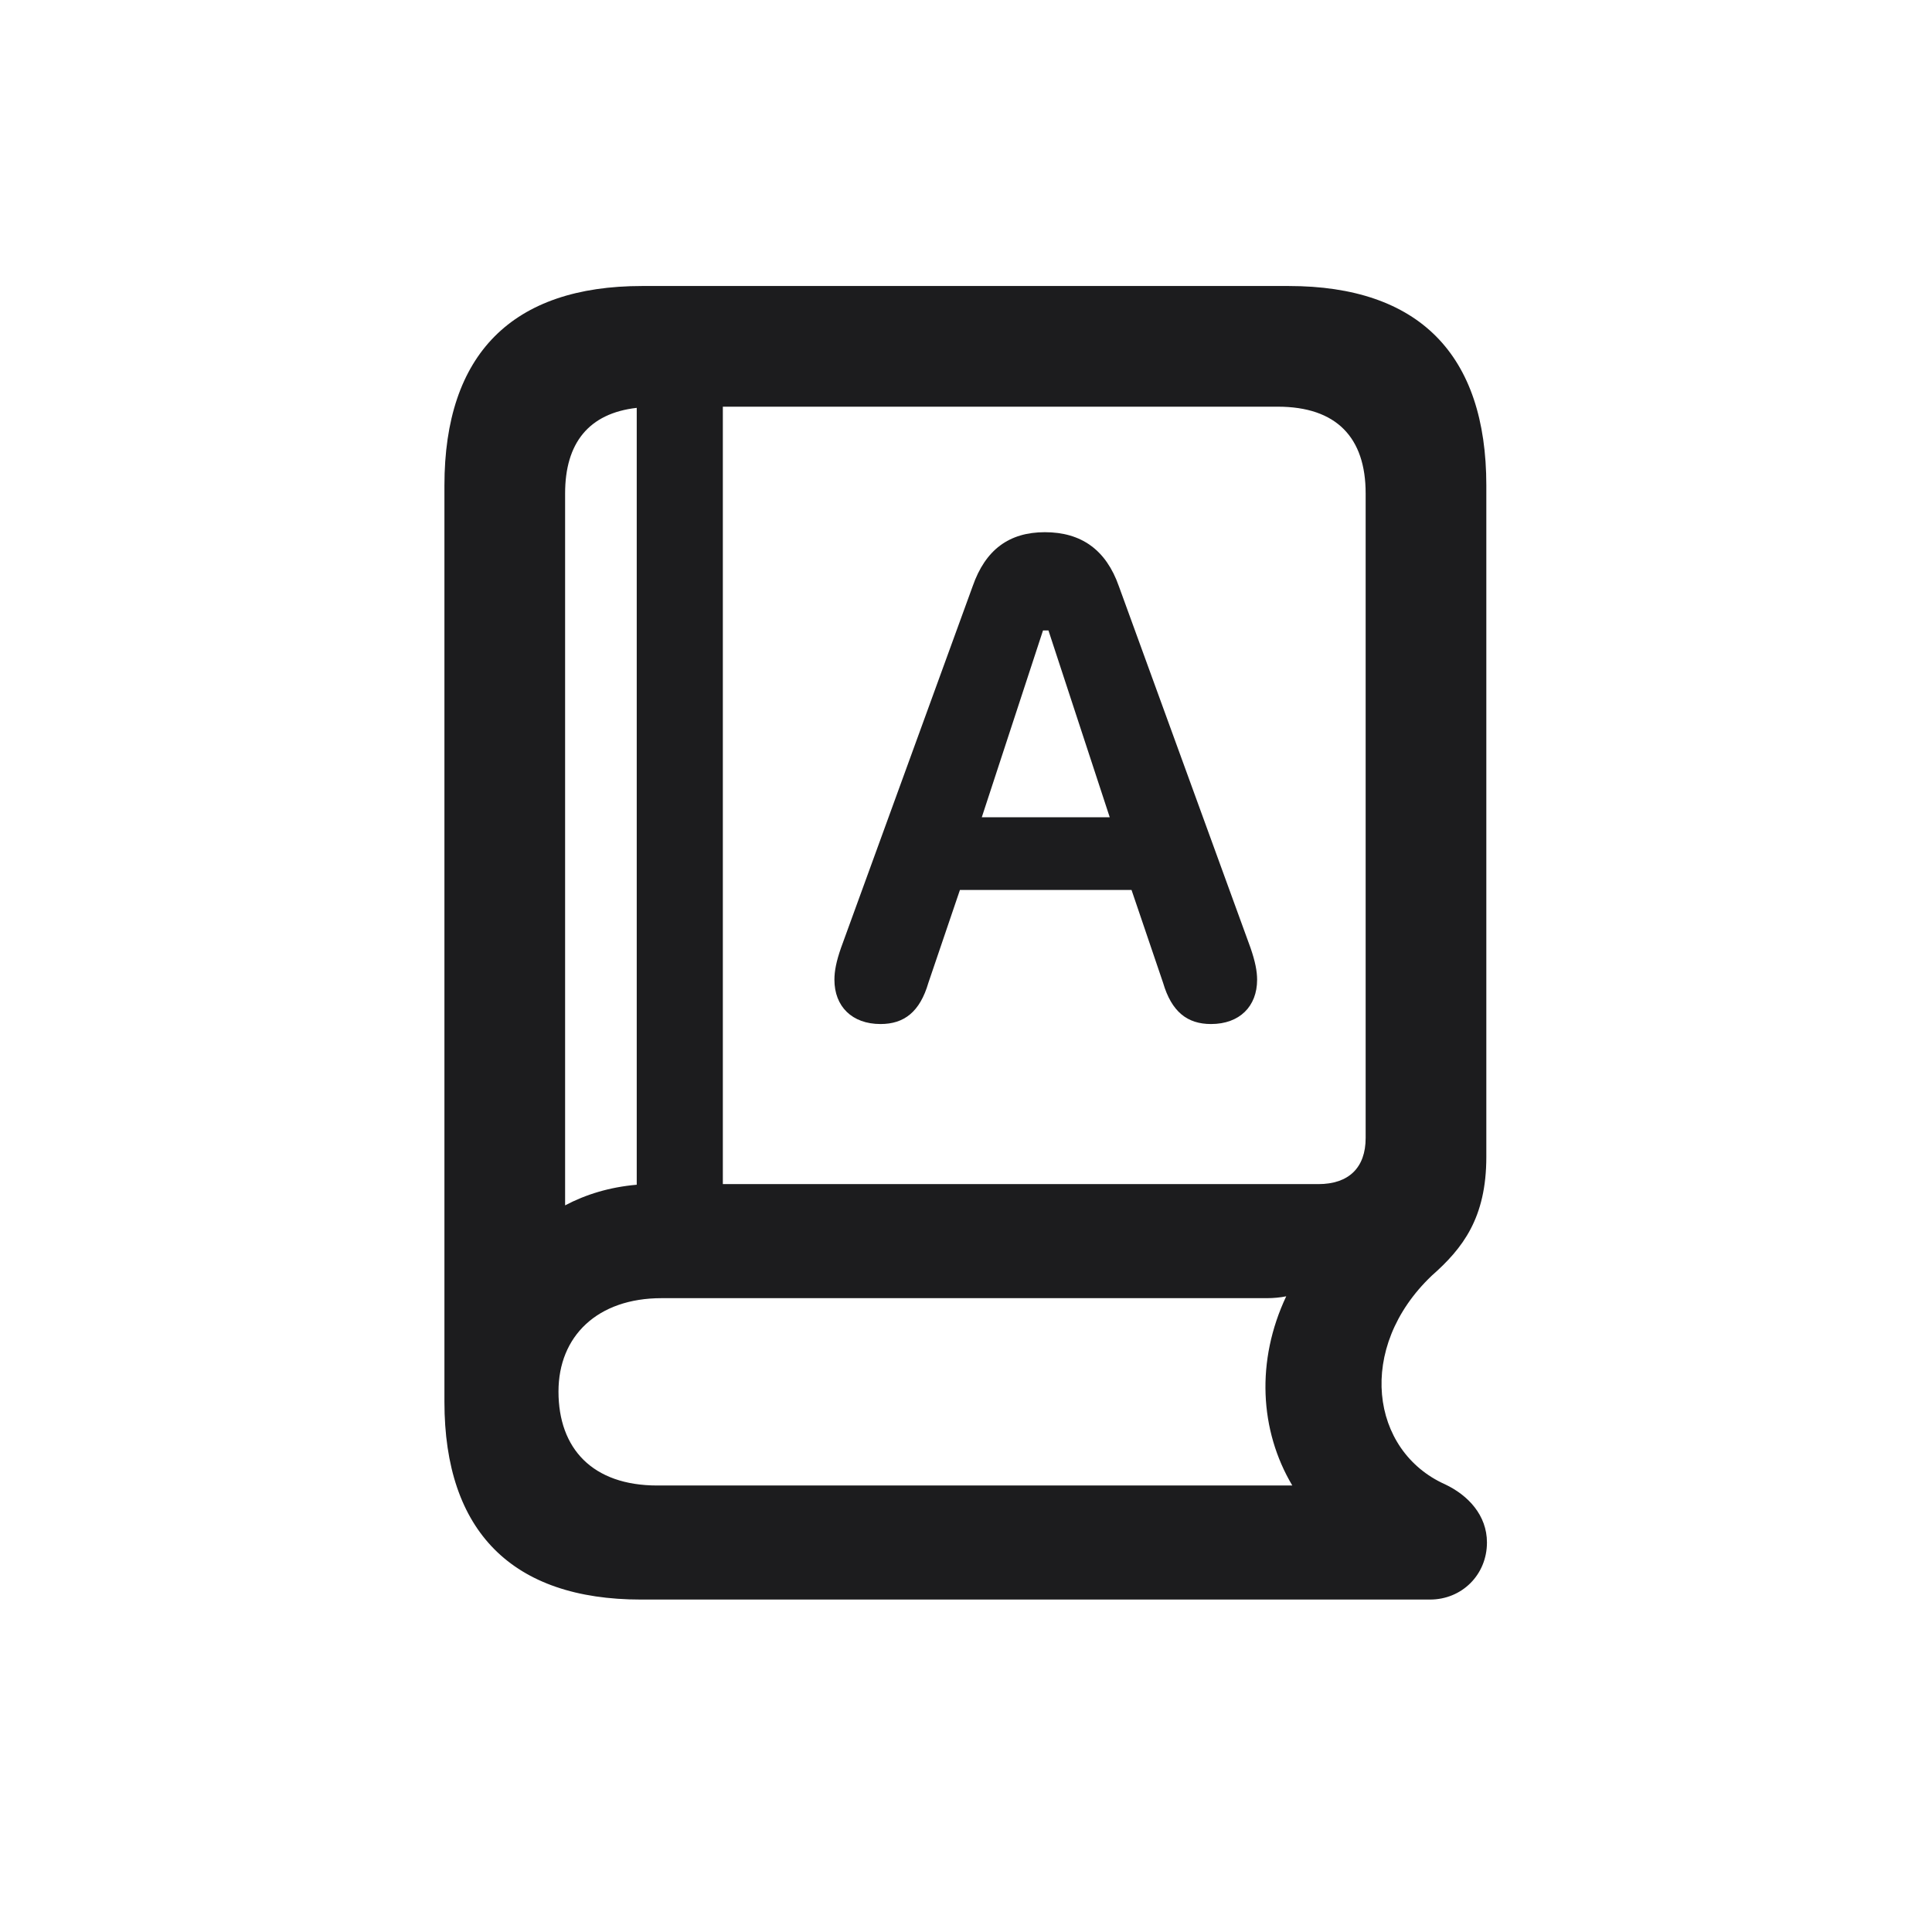 <svg width="28" height="28" viewBox="0 0 28 28" fill="none" xmlns="http://www.w3.org/2000/svg">
<path d="M9.289 23.182H20.724C21.189 23.182 21.55 22.821 21.55 22.355C21.55 21.96 21.277 21.67 20.943 21.512C19.862 21.028 19.651 19.534 20.75 18.488C21.198 18.093 21.541 17.653 21.541 16.766V7.036C21.541 5.138 20.565 4.145 18.676 4.145H9.307C7.426 4.145 6.441 5.129 6.441 7.036V20.316C6.441 22.197 7.426 23.182 9.289 23.182ZM18.518 5.894C19.37 5.894 19.792 6.342 19.792 7.15V16.493C19.792 16.924 19.546 17.161 19.106 17.161H10.476V5.894H18.518ZM8.19 17.469V7.15C8.19 6.421 8.533 5.99 9.228 5.911V17.17C8.832 17.205 8.489 17.311 8.19 17.469ZM12.761 14.841C13.104 14.841 13.332 14.665 13.455 14.243L13.912 12.898H16.399L16.856 14.243C16.98 14.665 17.208 14.841 17.551 14.841C17.964 14.841 18.219 14.586 18.219 14.199C18.219 14.076 18.192 13.935 18.122 13.733L16.215 8.495C16.03 7.968 15.67 7.713 15.143 7.713C14.624 7.713 14.281 7.968 14.097 8.495L12.19 13.733C12.119 13.935 12.093 14.076 12.093 14.199C12.093 14.586 12.348 14.841 12.761 14.841ZM14.229 11.844L15.116 9.137H15.195L16.083 11.844H14.229ZM9.526 21.529C8.586 21.529 8.094 20.993 8.094 20.167C8.094 19.367 8.656 18.814 9.588 18.814H18.359C18.456 18.814 18.553 18.805 18.641 18.787C18.201 19.719 18.254 20.73 18.729 21.529H9.526Z" fill="#1C1C1E"/>
</svg>
